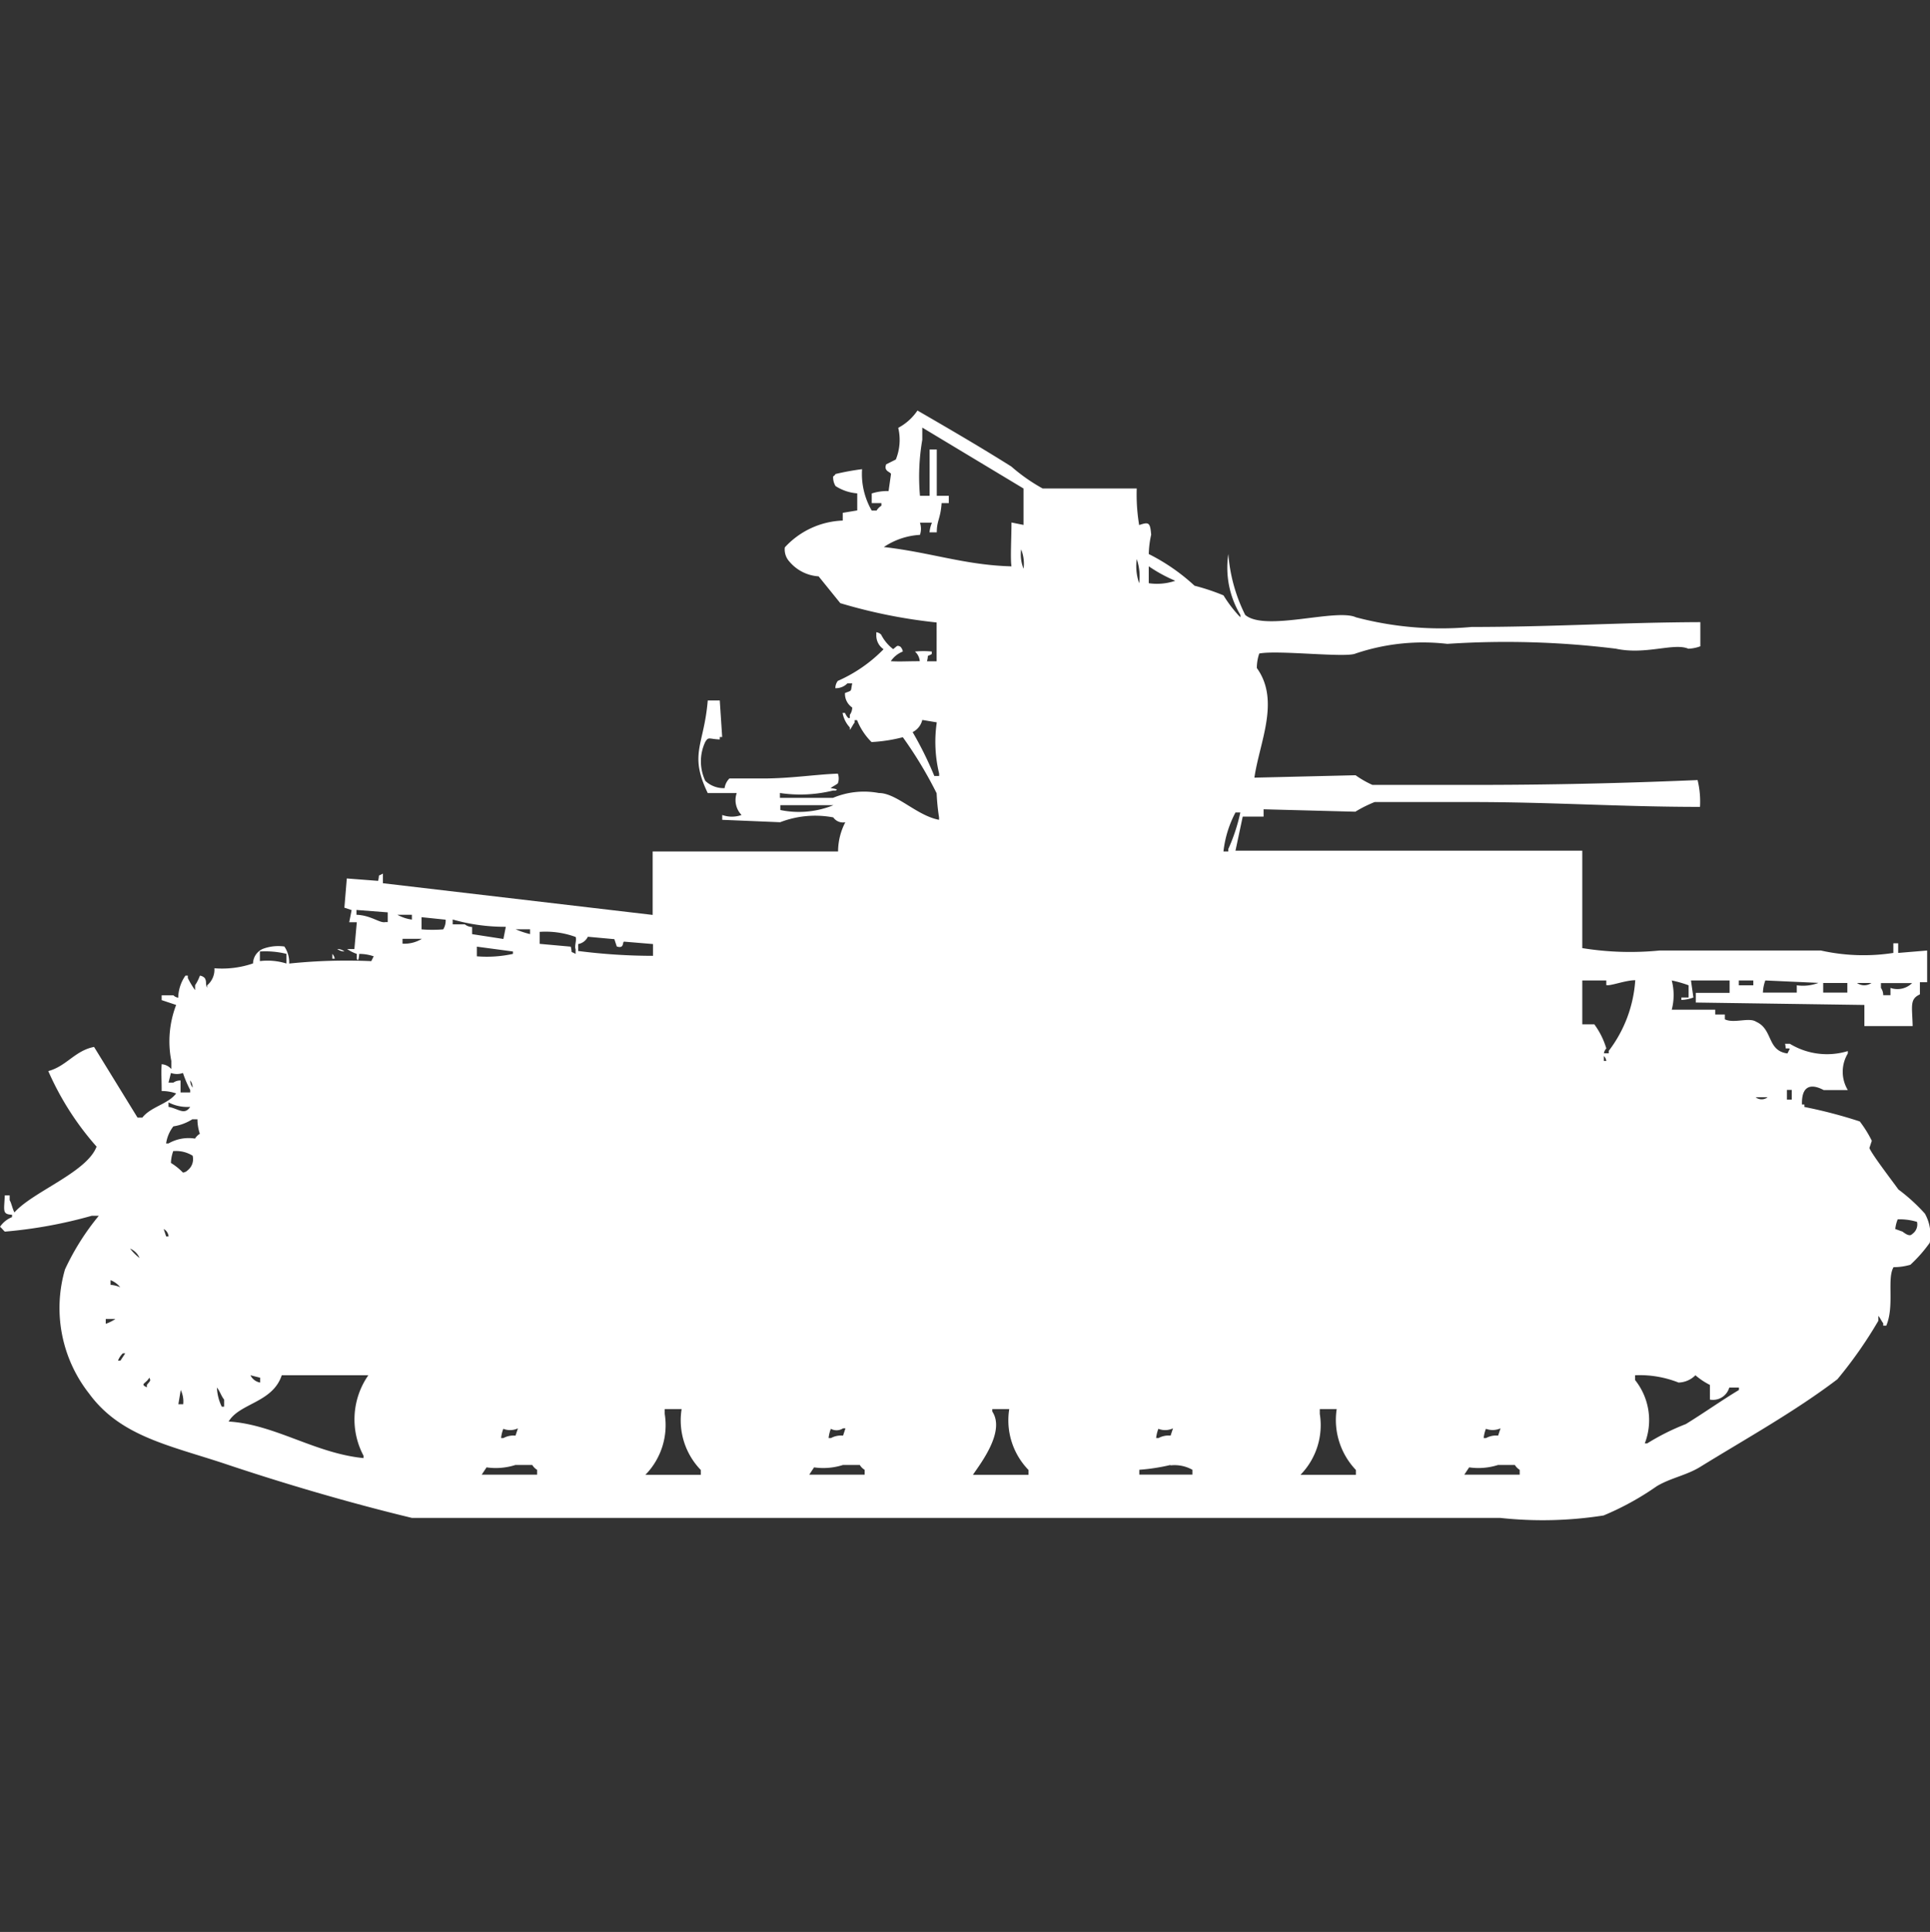 <svg xmlns="http://www.w3.org/2000/svg" width="39.969" height="40" viewBox="0 0 39.969 40">
  <rect x="0" y="0" width="39.969" height="40" fill="#333333" stroke="none"/>
  <defs>
    <style>
      .cls-1 {
        fill: #fff;
        fill-rule: evenodd;
      }
    </style>
  </defs>
  <path id="Color_Fill_1" data-name="Color Fill 1" class="cls-1" d="M23.541,9.614a3.849,3.849,0,0,0,.05.757c0.2-.067.228-0.057,0.249,0.2a2.009,2.009,0,0,0-.05.4,4.105,4.105,0,0,1,.948.656,4.464,4.464,0,0,1,.6.2,2.664,2.664,0,0,0,.349.454v-0.05a1.9,1.9,0,0,1-.249-1.261,3.377,3.377,0,0,0,.349,1.261c0.412,0.354,1.881-.14,2.294.05a6.882,6.882,0,0,0,2.394.2c1.683,0,3.088-.094,4.738-0.1v0.5a0.775,0.775,0,0,1-.249.05c-0.3-.128-0.882.134-1.5,0a18.542,18.542,0,0,0-3.491-.1,4.366,4.366,0,0,0-1.9.2c-0.2.093-1.606-.076-1.995,0a0.932,0.932,0,0,0-.05.3c0.489,0.676.053,1.543-.05,2.27l2.095-.05a2,2,0,0,0,.349.2h2.145c1.886,0,3.417-.051,4.589-0.1a1.885,1.885,0,0,1,.05.555c-1.65,0-3.056-.1-4.738-0.1h-2a2.674,2.674,0,0,0-.4.2l-1.9-.05v0.151H25.736l-0.15.706c2.5,0,4.7,0,7.182,0v2.017a6.193,6.193,0,0,0,1.6.05h3.342a4.052,4.052,0,0,0,1.5.05v-0.2h0.1v0.2l0.6-.05v0.656h-0.15v0.252c-0.214.1-.161,0.233-0.15,0.656h-1V20.307l-3.491-.05v-0.2h0.7V19.8h-0.8l0.05,0.353a0.774,0.774,0,0,1-.249.05v-0.05h0.15V19.9a2.5,2.5,0,0,0-.349-0.1,1.2,1.2,0,0,1,0,.605h0.9v0.1h0.2v0.1c0.192,0.091.5-.048,0.648,0.05,0.354,0.158.22,0.6,0.648,0.656l0.05-.1c-0.131-.019-0.065.038-0.1-0.1h0.1a1.48,1.48,0,0,0,1.2.151v0.05a0.732,0.732,0,0,0,0,.757h-0.5c-0.254-.136-0.462-0.1-0.449.3h0.05v0.05a9.855,9.855,0,0,1,1.147.3,2.417,2.417,0,0,1,.249.4l-0.05.151c0.062,0.146.469,0.673,0.6,0.857a3.711,3.711,0,0,1,.549.5,0.9,0.9,0,0,1,.1.605,2.91,2.91,0,0,1-.4.454,1.249,1.249,0,0,1-.349.05c-0.141.241,0.023,0.8-.15,1.21H39v-0.05c-0.034-.039-0.065-0.113-0.1-0.151v0.1a8.937,8.937,0,0,1-.848,1.211c-0.878.668-1.9,1.234-2.843,1.816-0.289.177-.609,0.226-0.9,0.4a5.809,5.809,0,0,1-1.1.605,8.142,8.142,0,0,1-2.145.05H8.529c-1.3-.313-2.652-0.712-3.84-1.11-1.167-.39-2.189-0.57-2.843-1.463a2.865,2.865,0,0,1-.5-2.572,5.139,5.139,0,0,1,.7-1.11H1.9A9.564,9.564,0,0,1,.1,25C0.056,24.961.043,24.934,0,24.9a0.544,0.544,0,0,1,.249-0.2v-0.05c-0.209-.007-0.162-0.088-0.15-0.4H0.2v0.1c0.035,0.051.064,0.2,0.1,0.252,0.378-.429,1.5-0.829,1.7-1.362a5.968,5.968,0,0,1-1-1.564c0.377-.1.551-0.423,0.948-0.5l0.9,1.463h0.1c0.178-.227.531-0.277,0.7-0.5a0.9,0.9,0,0,0-.3-0.05c0-.281-0.013-0.346,0-0.555a0.294,0.294,0,0,1,.2.1V21.467a2.1,2.1,0,0,1,.1-1.16l-0.3-.1v-0.1H3.591a0.179,0.179,0,0,0,.1.05A0.823,0.823,0,0,1,3.84,19.7H3.89v0.05A1.716,1.716,0,0,0,4.04,20V19.9a0.992,0.992,0,0,0,.1-0.2,0.17,0.17,0,0,1,.1.05c0.05,0.085.005,0.116,0.05,0.2V19.9a0.422,0.422,0,0,0,.15-0.353,1.971,1.971,0,0,0,.8-0.1,0.338,0.338,0,0,1,.2-0.3,0.915,0.915,0,0,1,.449-0.05,0.586,0.586,0,0,1,.1.353,11.467,11.467,0,0,1,1.7-.05l0.05-.1a0.9,0.9,0,0,0-.3-0.05s-0.01.2-.05,0.1v-0.1a0.877,0.877,0,0,1-.2-0.1h0.15l0.05-.555H7.232l0.05-.252-0.15-.05,0.05-.605,0.648,0.05c0.041-.164-0.024-0.077.1-0.151v0.2l5.586,0.656V17.129c1.295,0,2.691,0,3.84,0a1.32,1.32,0,0,1,.15-0.605,0.243,0.243,0,0,1-.249-0.1,2.012,2.012,0,0,0-1.1.1l-1.2-.05v-0.1a0.594,0.594,0,0,0,.4,0,0.443,0.443,0,0,1-.1-0.454h-0.6c-0.394-.816-0.077-0.982,0-1.917h0.249l0.05,0.757h-0.05v0.05c-0.224-.008-0.23-0.063-0.3.05a0.943,0.943,0,0,0,0,.807,0.551,0.551,0,0,0,.4.151,0.348,0.348,0,0,1,.1-0.2h0.7c0.566,0,1.1-.085,1.546-0.1a0.3,0.3,0,0,1,0,.2c-0.038.034-.111,0.066-0.15,0.1,0,0,.2.022,0.1,0.05h-0.05a2.843,2.843,0,0,1-1.1.051v0.1h1.1a1.657,1.657,0,0,1,.948-0.1c0.37,0,.784.468,1.247,0.555v-0.05a4.573,4.573,0,0,1-.05-0.5,8.472,8.472,0,0,0-.7-1.16,3.278,3.278,0,0,1-.648.1,1.342,1.342,0,0,1-.3-0.454h-0.05v0.05c-0.034.039-.065,0.113-0.1,0.151v-0.05a0.6,0.6,0,0,1-.15-0.3h0.05s0.066,0.146.1,0.1V14.3a0.259,0.259,0,0,0,.05-0.151,0.342,0.342,0,0,1-.15-0.3c0.155-.062.113-0.019,0.15-0.2h-0.1a0.335,0.335,0,0,1-.249.1,0.246,0.246,0,0,1,.05-0.151,3.025,3.025,0,0,0,.948-0.656,0.344,0.344,0,0,1-.15-0.3V12.59a0.17,0.17,0,0,1,.1.05,0.879,0.879,0,0,0,.249.3c0.087-.067.08-0.087,0.15-0.05a0.182,0.182,0,0,1,.05.1,0.533,0.533,0,0,0-.249.2c0.205,0.011.31,0,.6,0a0.3,0.3,0,0,0-.1-0.2,1.663,1.663,0,0,1,.349,0v0.051c-0.127.073-.056-0.011-0.1,0.151h0.2V12.388a10.874,10.874,0,0,1-1.995-.4l-0.449-.555a0.86,0.86,0,0,1-.6-0.3,0.375,0.375,0,0,1-.1-0.3,1.714,1.714,0,0,1,1.2-.555V10.118l0.3-.05V9.715a0.964,0.964,0,0,1-.449-0.151,0.343,0.343,0,0,1-.05-0.2,0.142,0.142,0,0,0,.05-0.05,5.188,5.188,0,0,1,.549-0.1,1.512,1.512,0,0,0,.2.857h0.1a0.307,0.307,0,0,1,.1-0.1V9.917h-0.2v-0.2a1.061,1.061,0,0,1,.349-0.05l0.05-.353c-0.011-.047-0.156-0.054-0.1-0.2l0.2-.1a1.081,1.081,0,0,0,.05-0.656A1.105,1.105,0,0,0,19,8c0.652,0.377,1.3.754,1.945,1.16a3.68,3.68,0,0,0,.648.454h1.945Zm-4.489.151h0.2V8.807H19.4V9.765h0.249V9.917H19.5c-0.021.32-.1,0.359-0.1,0.605h-0.15a0.645,0.645,0,0,1,.05-0.2H19.052a0.4,0.4,0,0,1,0,.252,1.493,1.493,0,0,0-.748.252c0.976,0.112,1.68.374,2.643,0.4-0.026-.149,0-0.606,0-0.908l0.249,0.05V9.614L19.1,8.353V8.605A4.5,4.5,0,0,0,19.052,9.765Zm2.095,1.11a0.791,0.791,0,0,0,.05.4A0.791,0.791,0,0,0,21.147,10.875Zm2.394,0.2a1.073,1.073,0,0,0,.05.5A1.07,1.07,0,0,0,23.541,11.077Zm0.249,0.5a1.18,1.18,0,0,0,.549-0.05,3.129,3.129,0,0,1-.549-0.3v0.353ZM19.4,14.456l-0.3-.05a0.378,0.378,0,0,1-.2.252,7.408,7.408,0,0,1,.449.908h0.1v-0.05A2.779,2.779,0,0,1,19.4,14.456ZM16.16,16.171v0.1a1.9,1.9,0,0,0,1.1-.1h-1.1Zm9.426,0.151a2.248,2.248,0,0,0-.249.807h0.1v-0.05a3.725,3.725,0,0,0,.249-0.757h-0.1ZM8.03,18.39l-0.648-.05v0.1c0.309,0.012.482,0.18,0.6,0.151H8.03v-0.2Zm0.2,0.05a0.854,0.854,0,0,0,.3.1v-0.1h-0.3Zm0.5,0.05v0.252a2.764,2.764,0,0,0,.449,0,0.343,0.343,0,0,0,.05-0.2Zm1.047,0.2v0.151l0.648,0.1,0.05-.252a3.938,3.938,0,0,1-1.1-.151v0.1H9.626A0.252,0.252,0,0,0,9.776,18.693Zm0.9,0.05a1.843,1.843,0,0,0,.3.1v-0.1h-0.3Zm0.5,0.05v0.252L11.82,19.1c0.041,0.164-.024.077,0.1,0.151v-0.1c-0.03-.056.03-0.2,0-0.252A1.807,1.807,0,0,0,11.172,18.794Zm0.8,0.4a12.213,12.213,0,0,0,1.546.1V19.046l-0.6-.05c-0.038.013,0.009,0.152-.15,0.1l-0.05-.151-0.549-.05a0.274,0.274,0,0,1-.2.151V19.2Zm-3.641-.252v0.1a0.692,0.692,0,0,0,.4-0.1h-0.4ZM9.875,19.3a2.543,2.543,0,0,0,.748-0.05V19.2l-0.748-.1v0.2Zm-2.893-.151a0.239,0.239,0,0,1,.15.05A0.239,0.239,0,0,1,6.983,19.147Zm-1.6.05v0.2a1.311,1.311,0,0,1,.549.05v-0.2A1.823,1.823,0,0,0,5.387,19.2Zm1.5,0.05a0.183,0.183,0,0,1,.05.1H6.883v-0.1ZM32.768,19.8v0.908h0.249a1.613,1.613,0,0,1,.249.5,0.182,0.182,0,0,0-.05.1h0.1v-0.05a2.7,2.7,0,0,0,.549-1.463c-0.208,0-.524.127-0.6,0.1V19.8h-0.5Zm3.242,0v0.1h0.3V19.8h-0.3Zm0.5,0.252h0.7V19.9a0.9,0.9,0,0,0,.449-0.05l-1.1-.05A0.8,0.8,0,0,0,36.509,20.055Zm1.247-.2v0.2h0.5v-0.2h-0.5Zm0.7,0a0.261,0.261,0,0,0,.3,0h-0.3ZM39,20.105h0.15V19.954a0.434,0.434,0,0,0,.449-0.1H38.953v0.1A0.259,0.259,0,0,1,39,20.105Zm-5.785,1.261v0.1h0.05A0.174,0.174,0,0,0,33.217,21.366Zm-29.476.5v0.252h0.2v-0.05a2.329,2.329,0,0,1-.15-0.353,0.371,0.371,0,0,1-.249,0l-0.05.2h0.1A0.252,0.252,0,0,1,3.741,21.871Zm0.2,0a0.245,0.245,0,0,0,.05.151A0.246,0.246,0,0,0,3.94,21.871Zm33.067,0.2v0.2h0.1v-0.2h-0.1Zm-0.648.151a0.2,0.2,0,0,0,.249,0H36.359Zm-32.868.1v0.1c0.207,0.037.329,0.182,0.449,0A0.848,0.848,0,0,1,3.491,22.325Zm0.5,0.353a1.03,1.03,0,0,1-.4.151,0.753,0.753,0,0,0-.15.353h0.05a0.838,0.838,0,0,1,.549-0.1,0.305,0.305,0,0,1,.1-0.1,0.933,0.933,0,0,1-.05-0.3H3.99Zm-0.4.656a0.8,0.8,0,0,0-.05.252,1.25,1.25,0,0,1,.249.2,0.17,0.17,0,0,0,.1-0.05,0.292,0.292,0,0,0,.1-0.3A0.653,0.653,0,0,0,3.591,23.333ZM39.3,24.746a0.72,0.72,0,0,0-.05.2L39.4,25c0.074,0.056.152,0.105,0.2,0.05a0.239,0.239,0,0,0,.1-0.252A1.238,1.238,0,0,0,39.3,24.746Zm-35.91.2L3.441,25.1h0.05A0.192,0.192,0,0,0,3.392,24.947Zm-0.7.4a1.06,1.06,0,0,0,.2.2A0.365,0.365,0,0,0,2.693,25.351Zm-0.4.656v0.1a0.625,0.625,0,0,1,.2.05A0.475,0.475,0,0,0,2.294,26.007Zm-0.1.807v0.1a0.877,0.877,0,0,0,.2-0.1h-0.2ZM2.544,27.52a0.423,0.423,0,0,0-.1.151h0.05l0.1-.151H2.544Zm2.643,0.454a0.273,0.273,0,0,0,.2.151v-0.1Zm0.648,0c-0.19.571-.873,0.575-1.1,0.958,0.958,0.059,1.786.658,2.793,0.757v-0.05a1.6,1.6,0,0,1,.1-1.665h-1.8Zm29.576,0.5v-0.3a1.465,1.465,0,0,1-.3-0.2,0.512,0.512,0,0,1-.349.151,2.183,2.183,0,0,0-.9-0.151v0.1a1.33,1.33,0,0,1,.2,1.311h0.05a4.787,4.787,0,0,1,.8-0.4c0.359-.22.732-0.484,1.1-0.706v-0.05h-0.2A0.351,0.351,0,0,1,35.412,28.478ZM3.092,28.024c-0.07.127-.205,0.128-0.05,0.2v-0.05C3.108,28.088,3.129,28.094,3.092,28.024Zm1.4,0.2a1.011,1.011,0,0,0,.1.4h0.05V28.478C4.581,28.405,4.551,28.293,4.489,28.226Zm-0.748.05-0.05.3h0.1A0.537,0.537,0,0,0,3.741,28.276Zm10.374,0.4H13.766v0.1a1.469,1.469,0,0,1-.4,1.261h1.147v-0.1A1.476,1.476,0,0,1,14.115,28.68Zm6.783,0H20.549v0.05c0.279,0.416-.255,1.092-0.4,1.311H21.3v-0.1A1.472,1.472,0,0,1,20.9,28.68Zm6.783,0H27.332v0.1a1.469,1.469,0,0,1-.4,1.261H28.08v-0.1A1.5,1.5,0,0,1,27.681,28.68Zm-17.257.4a0.72,0.72,0,0,0-.05.2h0.05a0.428,0.428,0,0,1,.249-0.05l0.05-.151A0.379,0.379,0,0,1,10.424,29.083Zm6.783,0a0.72,0.72,0,0,0-.05.2h0.05a0.428,0.428,0,0,1,.249-0.05l0.05-.151h-0.05A0.245,0.245,0,0,1,17.207,29.083Zm6.783,0a0.723,0.723,0,0,0-.05.2h0.05a0.428,0.428,0,0,1,.249-0.05l0.05-.151A0.379,0.379,0,0,1,23.99,29.083Zm6.783,0a0.72,0.72,0,0,0-.05.2h0.05a0.427,0.427,0,0,1,.249-0.05l0.05-.151A0.4,0.4,0,0,1,30.773,29.083Zm-20.1.757a1.341,1.341,0,0,1-.6.05l-0.1.151h1.147v-0.1a0.307,0.307,0,0,1-.1-0.1H10.673Zm6.783,0a1.341,1.341,0,0,1-.6.05l-0.1.151h1.147v-0.1a0.306,0.306,0,0,1-.1-0.1H17.456Zm6.783,0a4.1,4.1,0,0,1-.648.1v0.1h1.1v-0.1A0.756,0.756,0,0,0,24.239,29.84Zm6.783,0a1.341,1.341,0,0,1-.6.05l-0.1.151h1.147v-0.1a0.306,0.306,0,0,1-.1-0.1H31.022Z" transform="translate(0 0.5)"/>
</svg>

